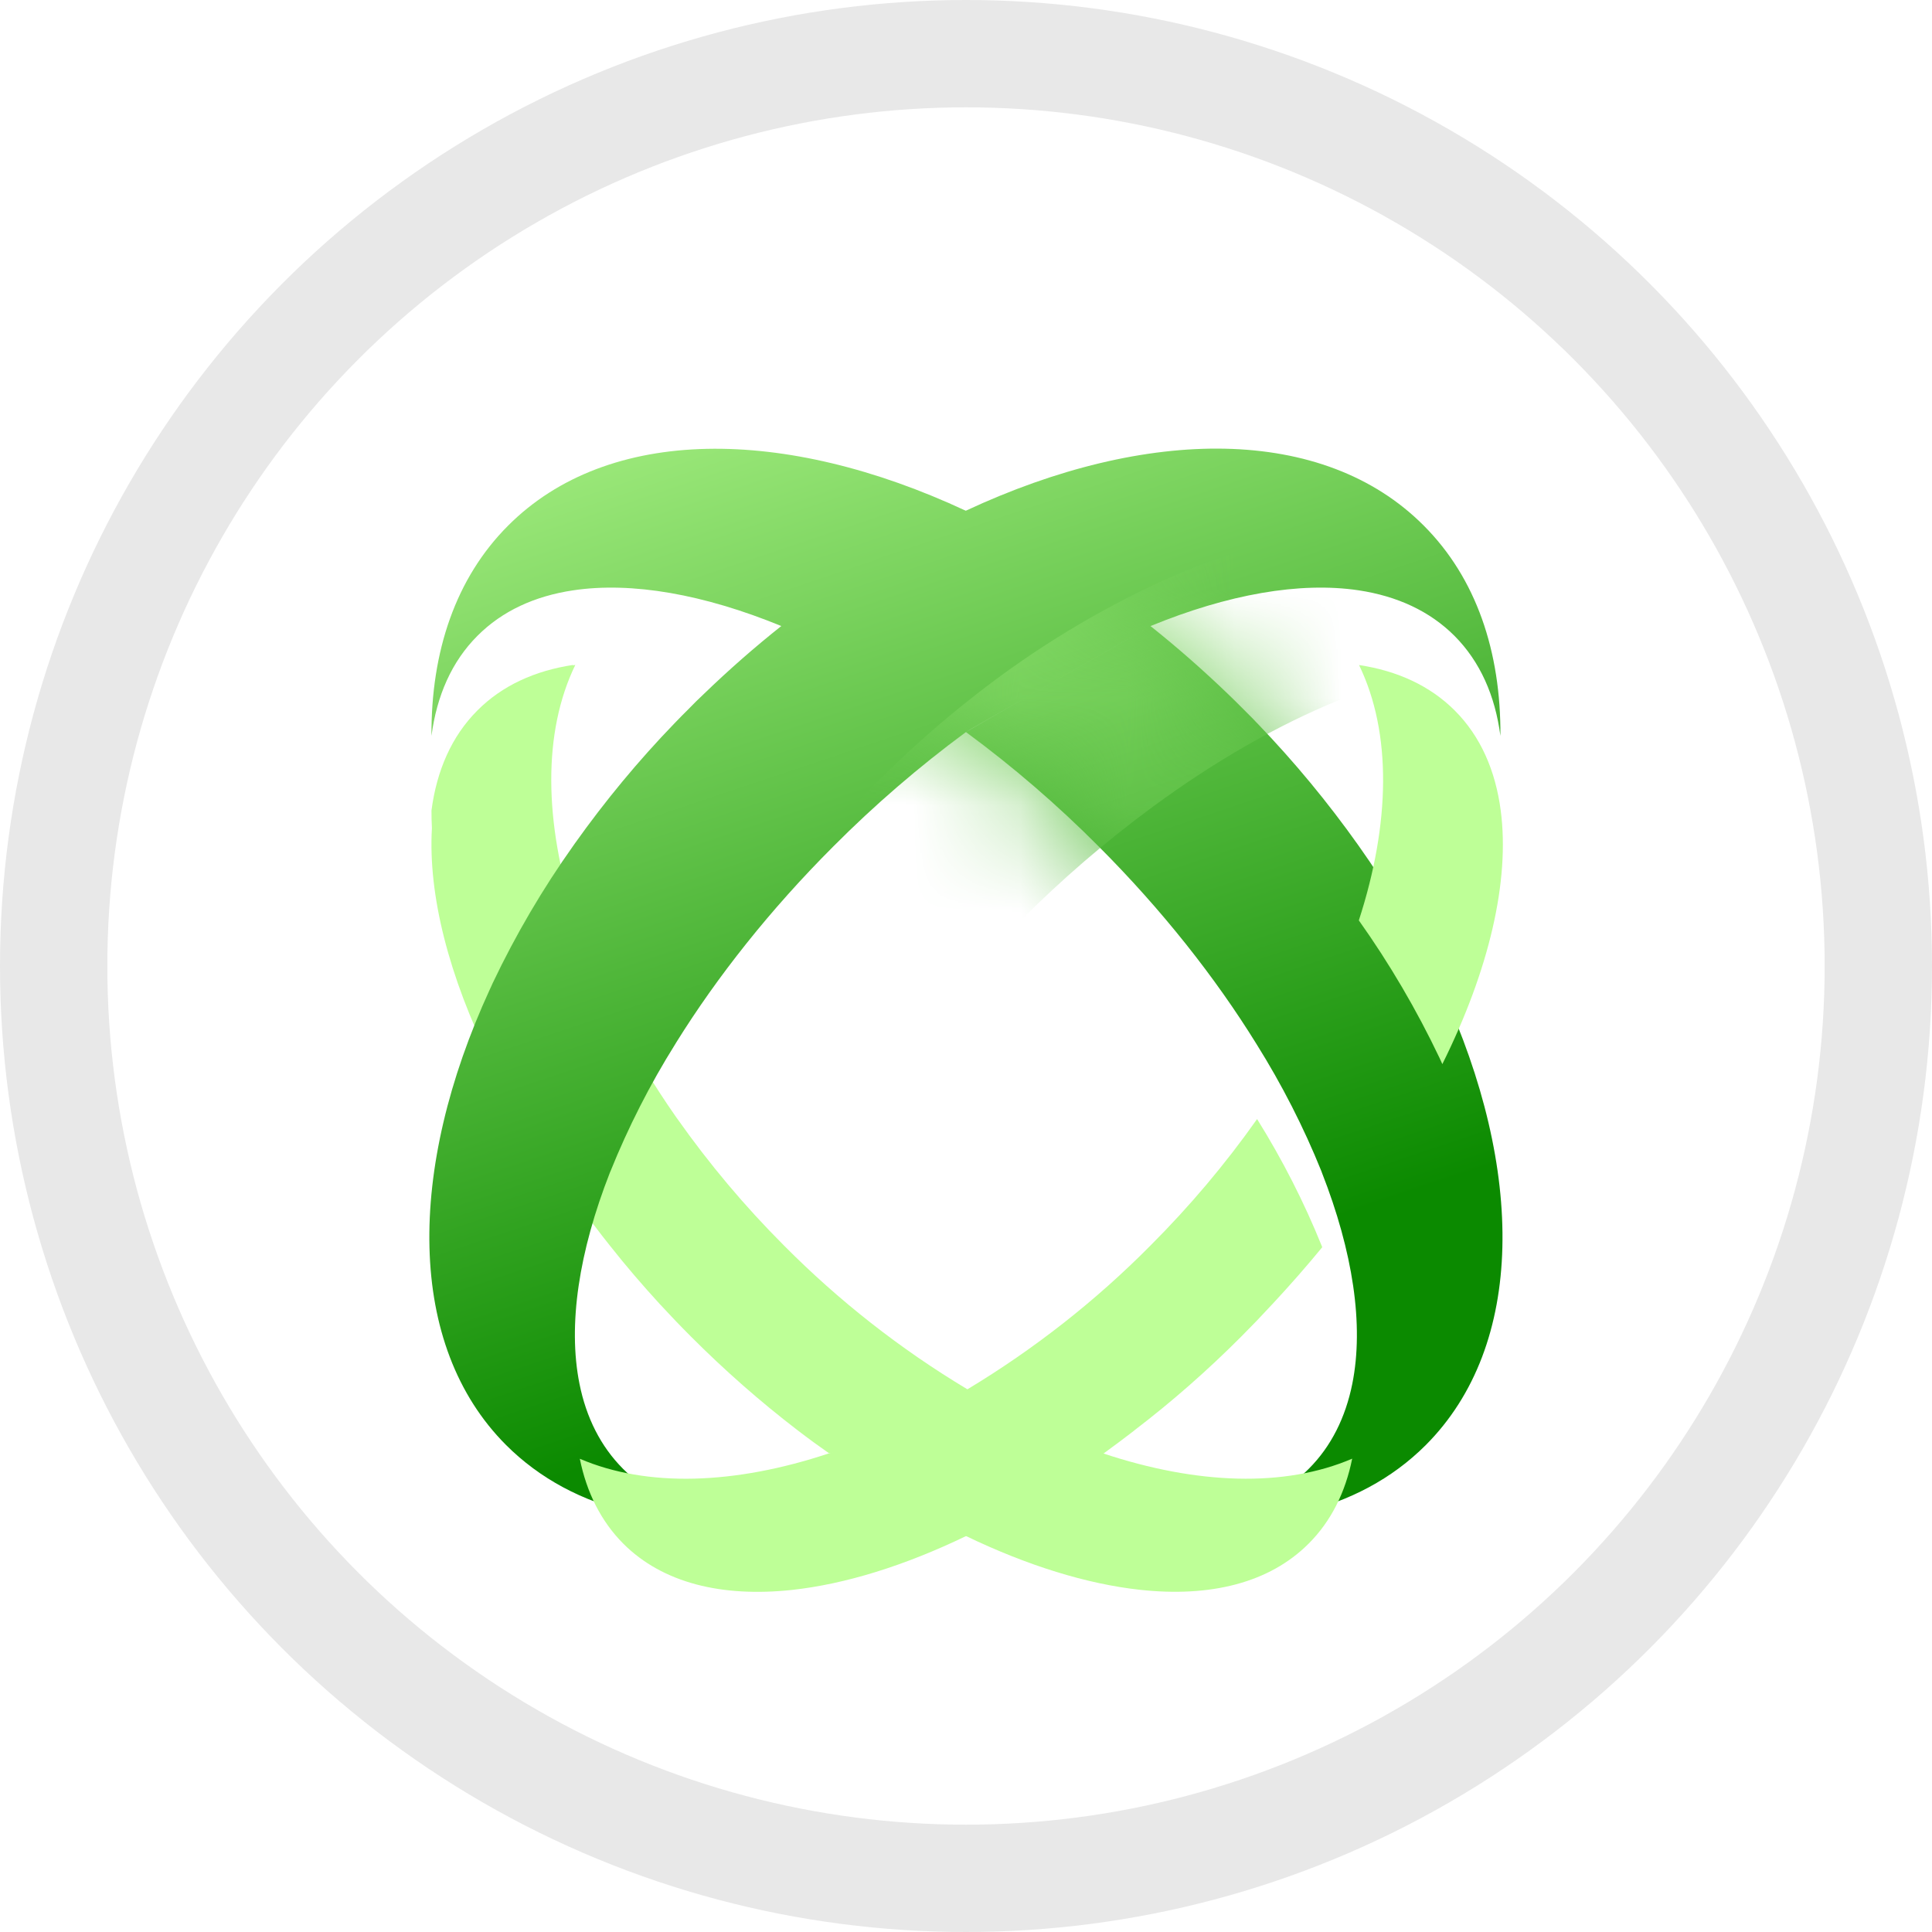 <svg width="18" height="18" viewBox="0 0 18 18" fill="none" xmlns="http://www.w3.org/2000/svg">
<circle cx="9" cy="9" r="8.5" fill="white" stroke="#E8E8E8"/>
<path fill-rule="evenodd" clip-rule="evenodd" d="M10.719 5.833C10.719 5.833 10.719 5.833 10.719 5.833C10.189 5.409 9.612 5.049 8.999 4.759C7.312 3.971 5.667 3.962 4.734 4.897C4.245 5.386 4.015 6.071 4.02 6.856C4.069 6.482 4.209 6.163 4.448 5.924C4.679 5.692 4.983 5.553 5.34 5.5C5.887 5.418 6.559 5.537 7.28 5.833C7.835 6.061 8.419 6.393 8.998 6.819M10.719 5.833C10.964 6.028 11.205 6.239 11.442 6.467L11.515 6.538L11.58 6.603L11.645 6.668C11.664 6.687 11.686 6.709 11.706 6.731C11.71 6.734 11.713 6.737 11.716 6.741C12.058 7.096 12.372 7.476 12.657 7.878C12.944 8.282 13.195 8.71 13.407 9.158L13.407 9.159C13.416 9.178 13.425 9.198 13.434 9.217C14.208 10.899 14.212 12.533 13.284 13.463C12.652 14.095 11.697 14.296 10.622 14.115C11.275 14.186 11.827 14.052 12.194 13.684C12.402 13.476 12.536 13.206 12.599 12.893C12.709 12.345 12.605 11.662 12.315 10.923L12.312 10.914C12.146 10.502 11.943 10.105 11.707 9.728C11.323 9.107 10.828 8.479 10.235 7.885C9.851 7.499 9.438 7.143 8.999 6.82" fill="url(#paint0_linear_5_22)"/>
<g filter="url(#filter0_i_5_22)">
<path fill-rule="evenodd" clip-rule="evenodd" d="M7.744 12.844C8.189 12.693 8.617 12.495 9.02 12.253L9.01 12.246C8.388 11.873 7.815 11.423 7.304 10.908C6.94 10.544 6.608 10.149 6.311 9.728C6.31 9.727 6.309 9.726 6.309 9.725C6.306 9.721 6.303 9.717 6.3 9.713C5.873 9.102 5.557 8.476 5.362 7.878C5.36 7.871 5.358 7.865 5.356 7.858C5.068 6.961 5.056 6.126 5.36 5.499L5.338 5.503C5.338 5.501 5.339 5.5 5.339 5.499C4.983 5.553 4.679 5.691 4.448 5.923C4.209 6.162 4.069 6.481 4.02 6.855C4.02 6.909 4.021 6.965 4.024 7.02C3.988 7.643 4.181 8.4 4.574 9.196C4.577 9.204 4.581 9.211 4.584 9.218C4.813 9.673 5.082 10.108 5.387 10.517C5.482 10.651 5.582 10.784 5.687 10.915C5.832 11.099 5.987 11.279 6.15 11.457L6.154 11.461C6.246 11.561 6.34 11.659 6.438 11.757C6.75 12.07 7.082 12.362 7.433 12.631L7.437 12.634C7.532 12.707 7.628 12.777 7.724 12.844L7.733 12.841L7.74 12.846L7.744 12.844ZM12.193 13.685C12.402 13.476 12.535 13.207 12.598 12.894C11.97 13.164 11.153 13.136 10.278 12.845L10.274 12.844C9.871 13.13 9.444 13.38 8.998 13.592L8.975 13.603L8.998 13.614C9.573 13.891 10.127 14.062 10.622 14.116C11.275 14.187 11.826 14.053 12.193 13.685Z" fill="#BEFF97"/>
</g>
<path d="M13.979 6.856C13.93 6.482 13.79 6.164 13.551 5.924C13.32 5.693 13.016 5.554 12.659 5.5C12.111 5.418 11.44 5.537 10.719 5.833C10.163 6.061 9.579 6.394 9 6.82C8.561 7.144 8.148 7.5 7.763 7.887C7.175 8.475 6.683 9.098 6.3 9.713L6.291 9.728C6.055 10.105 5.853 10.502 5.687 10.914L5.683 10.923C5.393 11.662 5.289 12.345 5.399 12.893C5.462 13.207 5.596 13.475 5.804 13.684C6.171 14.052 6.723 14.186 7.376 14.115C6.301 14.295 5.346 14.094 4.715 13.463C3.786 12.533 3.791 10.897 4.564 9.217C4.568 9.21 4.571 9.203 4.574 9.196C4.58 9.183 4.586 9.17 4.591 9.158C4.804 8.71 5.055 8.282 5.342 7.878L5.356 7.858C5.637 7.463 5.946 7.089 6.283 6.74C6.306 6.716 6.33 6.692 6.353 6.668C6.375 6.646 6.397 6.624 6.418 6.603L6.483 6.537L6.556 6.467C6.792 6.239 7.033 6.028 7.28 5.832C7.81 5.408 8.387 5.048 8.999 4.758C10.687 3.97 12.331 3.96 13.264 4.896C13.754 5.386 13.984 6.072 13.979 6.856Z" fill="url(#paint1_linear_5_22)"/>
<mask id="mask0_5_22" style="mask-type:alpha" maskUnits="userSpaceOnUse" x="4" y="4" width="11" height="11">
<path fill-rule="evenodd" clip-rule="evenodd" d="M10.721 5.833C10.721 5.833 10.721 5.833 10.721 5.833C10.191 5.409 9.614 5.048 9.001 4.758C7.314 3.97 5.669 3.961 4.736 4.896C4.247 5.386 4.017 6.071 4.022 6.855C4.071 6.481 4.211 6.162 4.45 5.923C4.681 5.692 4.985 5.553 5.341 5.5C5.889 5.417 6.561 5.537 7.282 5.833C7.837 6.061 8.421 6.393 9 6.818M10.721 5.833C10.966 6.028 11.207 6.239 11.444 6.466L11.517 6.537L11.582 6.602L11.647 6.668C11.666 6.686 11.688 6.709 11.708 6.731C11.711 6.734 11.715 6.737 11.718 6.74C12.06 7.095 12.374 7.475 12.659 7.878C12.946 8.282 13.197 8.71 13.409 9.158L13.409 9.158C13.418 9.178 13.427 9.197 13.436 9.217C14.21 10.898 14.214 12.532 13.285 13.463C12.654 14.095 11.699 14.295 10.624 14.115C11.277 14.186 11.829 14.052 12.196 13.684C12.404 13.475 12.538 13.206 12.601 12.893C12.711 12.345 12.607 11.661 12.317 10.922L12.313 10.914C12.147 10.501 11.945 10.104 11.71 9.728C11.325 9.107 10.829 8.479 10.237 7.885C9.853 7.499 9.44 7.143 9.001 6.819" fill="url(#paint2_linear_5_22)"/>
</mask>
<g mask="url(#mask0_5_22)">
<g filter="url(#filter1_d_5_22)">
<path d="M13.981 6.855C13.932 6.481 13.792 6.163 13.553 5.924C13.322 5.692 13.018 5.554 12.661 5.5C12.113 5.418 11.441 5.537 10.721 5.833C10.165 6.061 9.581 6.394 9.002 6.82C8.563 7.143 8.149 7.5 7.765 7.886C7.177 8.475 6.685 9.098 6.302 9.712L6.292 9.728C6.057 10.104 5.855 10.501 5.689 10.914L5.685 10.922C5.395 11.662 5.291 12.345 5.401 12.893C5.464 13.206 5.598 13.475 5.806 13.684C6.173 14.051 6.725 14.185 7.378 14.114C6.303 14.294 5.348 14.094 4.717 13.462C3.788 12.532 3.793 10.897 4.566 9.217C4.57 9.21 4.573 9.203 4.576 9.195C4.582 9.183 4.588 9.17 4.593 9.157C4.806 8.71 5.057 8.281 5.344 7.877L5.358 7.858C5.639 7.463 5.948 7.089 6.285 6.74C6.308 6.716 6.332 6.691 6.355 6.667C6.377 6.646 6.399 6.624 6.42 6.602L6.485 6.537L6.558 6.466C6.794 6.239 7.035 6.027 7.282 5.832C7.812 5.408 8.389 5.047 9.001 4.757C10.689 3.969 12.333 3.96 13.266 4.895C13.755 5.385 13.986 6.071 13.981 6.855Z" fill="url(#paint3_linear_5_22)"/>
</g>
</g>
<g filter="url(#filter2_i_5_22)">
<path fill-rule="evenodd" clip-rule="evenodd" d="M13.411 9.159C13.42 9.179 13.429 9.199 13.438 9.218C13.873 8.343 14.068 7.513 13.982 6.856C13.933 6.482 13.793 6.163 13.554 5.924C13.323 5.693 13.019 5.554 12.662 5.5C12.968 6.132 12.954 6.974 12.66 7.879C12.947 8.283 13.198 8.712 13.411 9.159ZM11.852 11.457C12.016 11.281 12.172 11.103 12.319 10.924L12.316 10.916C12.15 10.504 11.947 10.107 11.712 9.73C11.415 10.151 11.082 10.545 10.718 10.909C10.207 11.425 9.634 11.874 9.013 12.248L9.003 12.254C8.602 12.494 8.178 12.69 7.736 12.841L7.726 12.844L7.722 12.845C6.847 13.136 6.03 13.164 5.402 12.895C5.465 13.207 5.599 13.477 5.807 13.686C6.174 14.053 6.726 14.187 7.379 14.117C7.874 14.063 8.427 13.892 9.003 13.614L9.026 13.603C9.466 13.387 9.886 13.133 10.283 12.845C10.377 12.777 10.471 12.706 10.565 12.634L10.569 12.63C10.92 12.362 11.252 12.07 11.564 11.757C11.662 11.659 11.756 11.561 11.848 11.461L11.852 11.457Z" fill="#BEFF97"/>
</g>
<defs>
<filter id="filter0_i_5_22" x="4.02" y="5.499" width="8.579" height="9.331" filterUnits="userSpaceOnUse" color-interpolation-filters="sRGB">
<feFlood flood-opacity="0" result="BackgroundImageFix"/>
<feBlend mode="normal" in="SourceGraphic" in2="BackgroundImageFix" result="shape"/>
<feColorMatrix in="SourceAlpha" type="matrix" values="0 0 0 0 0 0 0 0 0 0 0 0 0 0 0 0 0 0 127 0" result="hardAlpha"/>
<feOffset dy="0.696"/>
<feGaussianBlur stdDeviation="1.739"/>
<feComposite in2="hardAlpha" operator="arithmetic" k2="-1" k3="1"/>
<feColorMatrix type="matrix" values="0 0 0 0 0 0 0 0 0 0 0 0 0 0 0 0 0 0 0.15 0"/>
<feBlend mode="normal" in2="shape" result="effect1_innerShadow_5_22"/>
</filter>
<filter id="filter1_d_5_22" x="0.524" y="-0.343" width="20.414" height="20.433" filterUnits="userSpaceOnUse" color-interpolation-filters="sRGB">
<feFlood flood-opacity="0" result="BackgroundImageFix"/>
<feColorMatrix in="SourceAlpha" type="matrix" values="0 0 0 0 0 0 0 0 0 0 0 0 0 0 0 0 0 0 127 0" result="hardAlpha"/>
<feOffset dx="1.739" dy="0.696"/>
<feGaussianBlur stdDeviation="2.609"/>
<feComposite in2="hardAlpha" operator="out"/>
<feColorMatrix type="matrix" values="0 0 0 0 0.078 0 0 0 0 0.565 0 0 0 0 0.027 0 0 0 1 0"/>
<feBlend mode="normal" in2="BackgroundImageFix" result="effect1_dropShadow_5_22"/>
<feBlend mode="normal" in="SourceGraphic" in2="effect1_dropShadow_5_22" result="shape"/>
</filter>
<filter id="filter2_i_5_22" x="5.402" y="5.5" width="8.6" height="9.33" filterUnits="userSpaceOnUse" color-interpolation-filters="sRGB">
<feFlood flood-opacity="0" result="BackgroundImageFix"/>
<feBlend mode="normal" in="SourceGraphic" in2="BackgroundImageFix" result="shape"/>
<feColorMatrix in="SourceAlpha" type="matrix" values="0 0 0 0 0 0 0 0 0 0 0 0 0 0 0 0 0 0 127 0" result="hardAlpha"/>
<feOffset dy="0.696"/>
<feGaussianBlur stdDeviation="1.739"/>
<feComposite in2="hardAlpha" operator="arithmetic" k2="-1" k3="1"/>
<feColorMatrix type="matrix" values="0 0 0 0 0 0 0 0 0 0 0 0 0 0 0 0 0 0 0.15 0"/>
<feBlend mode="normal" in2="shape" result="effect1_innerShadow_5_22"/>
</filter>
<linearGradient id="paint0_linear_5_22" x1="4.02" y1="14.179" x2="-1.497" y2="-2.285" gradientUnits="userSpaceOnUse">
<stop stop-color="#0B8A00"/>
<stop offset="0.641" stop-color="#BEFF97"/>
</linearGradient>
<linearGradient id="paint1_linear_5_22" x1="4" y1="14.178" x2="-1.517" y2="-2.286" gradientUnits="userSpaceOnUse">
<stop stop-color="#0B8A00"/>
<stop offset="0.641" stop-color="#BEFF97"/>
</linearGradient>
<linearGradient id="paint2_linear_5_22" x1="4.021" y1="14.178" x2="-1.495" y2="-2.285" gradientUnits="userSpaceOnUse">
<stop stop-color="#0B8A00"/>
<stop offset="0.641" stop-color="#BEFF97"/>
</linearGradient>
<linearGradient id="paint3_linear_5_22" x1="4.002" y1="14.178" x2="-1.515" y2="-2.287" gradientUnits="userSpaceOnUse">
<stop stop-color="#0B8A00"/>
<stop offset="0.641" stop-color="#BEFF97"/>
</linearGradient>
</defs>
</svg>
